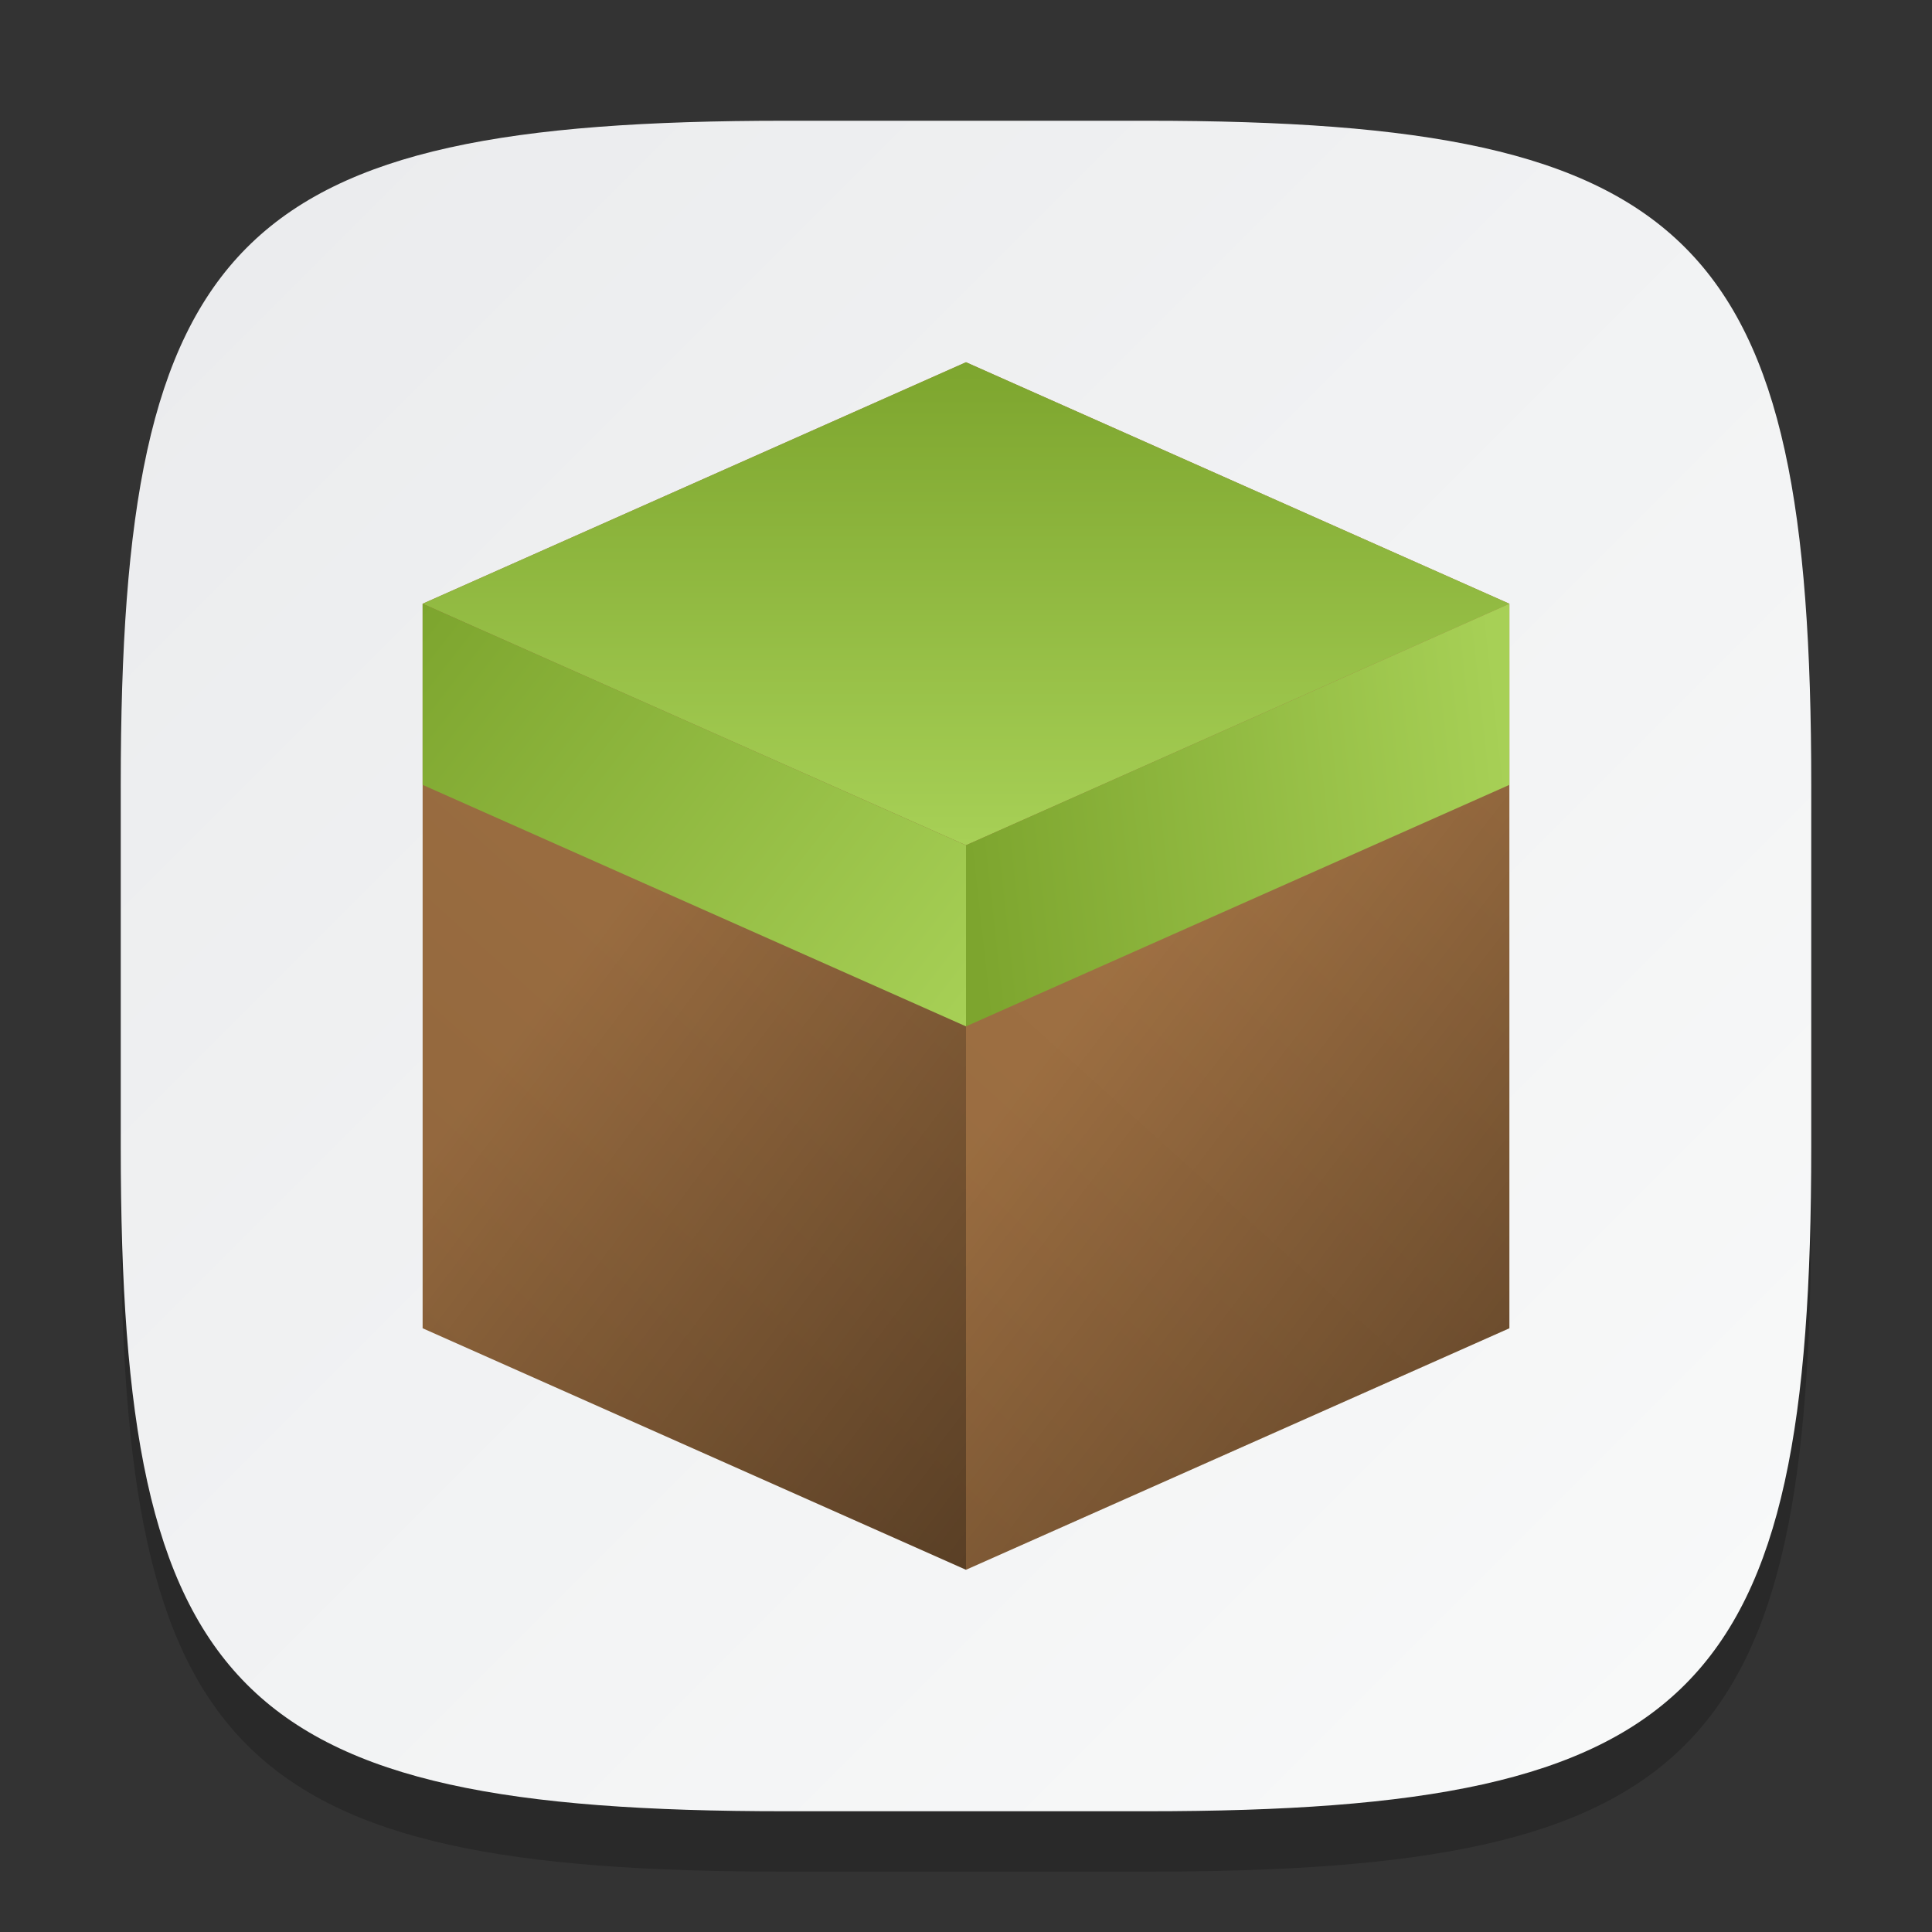 <?xml version="1.0" encoding="UTF-8" standalone="no"?>
<!-- Created with Inkscape (http://www.inkscape.org/) -->

<svg
   width="32"
   height="32"
   viewBox="0 0 32 32"
   version="1.1"
   id="svg5"
   inkscape:version="1.2.1 (9c6d41e410, 2022-07-14)"
   sodipodi:docname="minecraft.svg"
   xmlns:inkscape="http://www.inkscape.org/namespaces/inkscape"
   xmlns:sodipodi="http://sodipodi.sourceforge.net/DTD/sodipodi-0.dtd"
   xmlns:xlink="http://www.w3.org/1999/xlink"
   xmlns="http://www.w3.org/2000/svg"
   xmlns:svg="http://www.w3.org/2000/svg">
  <rect x="0" y="0" width="32" height="32" fill="#333333" stroke="none"/>
  <sodipodi:namedview
     id="namedview7"
     pagecolor="#ffffff"
     bordercolor="#000000"
     borderopacity="0.25"
     inkscape:showpageshadow="2"
     inkscape:pageopacity="0.0"
     inkscape:pagecheckerboard="0"
     inkscape:deskcolor="#d1d1d1"
     inkscape:document-units="px"
     showgrid="false"
     inkscape:zoom="12.375"
     inkscape:cx="29.212121"
     inkscape:cy="32"
     inkscape:window-width="1920"
     inkscape:window-height="1004"
     inkscape:window-x="0"
     inkscape:window-y="0"
     inkscape:window-maximized="1"
     inkscape:current-layer="svg5"
     showguides="true" />
  <defs
     id="defs2">
    <linearGradient
       inkscape:collect="always"
       id="linearGradient1305">
      <stop
         style="stop-color:#000000;stop-opacity:1;"
         offset="0"
         id="stop1301" />
      <stop
         style="stop-color:#000000;stop-opacity:0;"
         offset="1"
         id="stop1303" />
    </linearGradient>
    <linearGradient
       inkscape:collect="always"
       id="linearGradient1606">
      <stop
         style="stop-color:#eaebed;stop-opacity:1;"
         offset="0"
         id="stop1602" />
      <stop
         style="stop-color:#f9fafa;stop-opacity:1;"
         offset="1"
         id="stop1604" />
    </linearGradient>
    <linearGradient
       inkscape:collect="always"
       xlink:href="#linearGradient1606"
       id="linearGradient3500"
       x1="2"
       y1="2"
       x2="30"
       y2="30"
       gradientUnits="userSpaceOnUse" />
    <linearGradient
       inkscape:collect="always"
       xlink:href="#linearGradient974"
       id="linearGradient2135"
       x1="26"
       y1="20"
       x2="44"
       y2="0"
       gradientUnits="userSpaceOnUse"
       gradientTransform="translate(-19,6)" />
    <linearGradient
       inkscape:collect="always"
       id="linearGradient974">
      <stop
         style="stop-color:#8e643b;stop-opacity:1;"
         offset="0"
         id="stop970" />
      <stop
         style="stop-color:#ab7948;stop-opacity:1;"
         offset="1"
         id="stop972" />
    </linearGradient>
    <linearGradient
       inkscape:collect="always"
       xlink:href="#linearGradient1863"
       id="linearGradient2152"
       x1="35"
       y1="8"
       x2="44"
       y2="7"
       gradientUnits="userSpaceOnUse"
       gradientTransform="translate(-19,6)" />
    <linearGradient
       inkscape:collect="always"
       id="linearGradient1863">
      <stop
         style="stop-color:#7da52e;stop-opacity:1;"
         offset="0"
         id="stop1859" />
      <stop
         style="stop-color:#a7d056;stop-opacity:1;"
         offset="1"
         id="stop1861" />
    </linearGradient>
    <linearGradient
       inkscape:collect="always"
       xlink:href="#linearGradient1863"
       id="linearGradient2160"
       x1="26"
       y1="4"
       x2="35"
       y2="11"
       gradientUnits="userSpaceOnUse"
       gradientTransform="translate(-19,6)" />
    <linearGradient
       inkscape:collect="always"
       xlink:href="#linearGradient1863"
       id="linearGradient2168"
       x1="35"
       y1="0"
       x2="35"
       y2="8"
       gradientUnits="userSpaceOnUse"
       gradientTransform="translate(-19,6)" />
    <linearGradient
       inkscape:collect="always"
       xlink:href="#linearGradient1305"
       id="linearGradient1307"
       x1="32"
       y1="52"
       x2="14"
       y2="38.379"
       gradientUnits="userSpaceOnUse"
       gradientTransform="scale(0.5)" />
    <linearGradient
       inkscape:collect="always"
       xlink:href="#linearGradient1305"
       id="linearGradient1459"
       gradientUnits="userSpaceOnUse"
       x1="14"
       y1="52"
       x2="32"
       y2="38.117"
       gradientTransform="matrix(-0.5,0,0,0.5,32,2e-7)" />
  </defs>
  <path
     d="M 13,3 C 3.899,3 2,4.94 2,14 v 6 c 0,9.06 1.899,11 11,11 h 6 c 9.101,0 11,-1.94 11,-11 V 14 C 30,4.94 28.101,3 19,3"
     style="opacity:0.2;fill:#000000;stroke-width:1;stroke-linecap:round;stroke-linejoin:round"
     id="path563" />
  <path
     id="path530"
     style="fill:url(#linearGradient3500);fill-opacity:1;stroke-width:1;stroke-linecap:round;stroke-linejoin:round"
     d="M 13,2 C 3.899,2 2,3.94 2,13 v 6 c 0,9.06 1.899,11 11,11 h 6 c 9.101,0 11,-1.94 11,-11 V 13 C 30,3.94 28.101,2 19,2 Z" />
  <path
     id="rect2093"
     style="fill:url(#linearGradient2135);fill-opacity:1;stroke-width:2;stroke-linecap:round;stroke-linejoin:round"
     d="m 16,6 -9,4 v 12 l 9,4 9,-4 V 10 Z"
     sodipodi:nodetypes="ccccccc" />
  <path
     id="path714"
     style="opacity:0.4;fill:url(#linearGradient1307);fill-opacity:1;stroke-width:2;stroke-linecap:round;stroke-linejoin:round"
     d="m 7,10 v 12 l 9,4 V 14 Z"
     sodipodi:nodetypes="ccccc" />
  <path
     d="m 25,10 v 12 l -9,4 V 14 Z"
     style="opacity:0.4;fill:url(#linearGradient1459);fill-opacity:1;stroke-width:2;stroke-linecap:round;stroke-linejoin:round"
     id="path1430" />
  <path
     id="rect2137"
     style="fill:url(#linearGradient2168);fill-opacity:1;stroke-width:2;stroke-linecap:round;stroke-linejoin:round"
     d="m 16,6 9,4 -9,4 -9,-4 z"
     sodipodi:nodetypes="ccccc" />
  <path
     id="rect2140"
     style="fill:url(#linearGradient2160);fill-opacity:1;stroke-width:2;stroke-linecap:round;stroke-linejoin:round"
     d="m 7,10 9,4 v 3 L 7,13 Z"
     sodipodi:nodetypes="ccccc" />
  <path
     id="rect2143"
     style="fill:url(#linearGradient2152);fill-opacity:1;stroke-width:2;stroke-linecap:round;stroke-linejoin:round"
     d="m 16,14 9,-4 v 3 l -9,4 z"
     sodipodi:nodetypes="ccccc" />
</svg>
